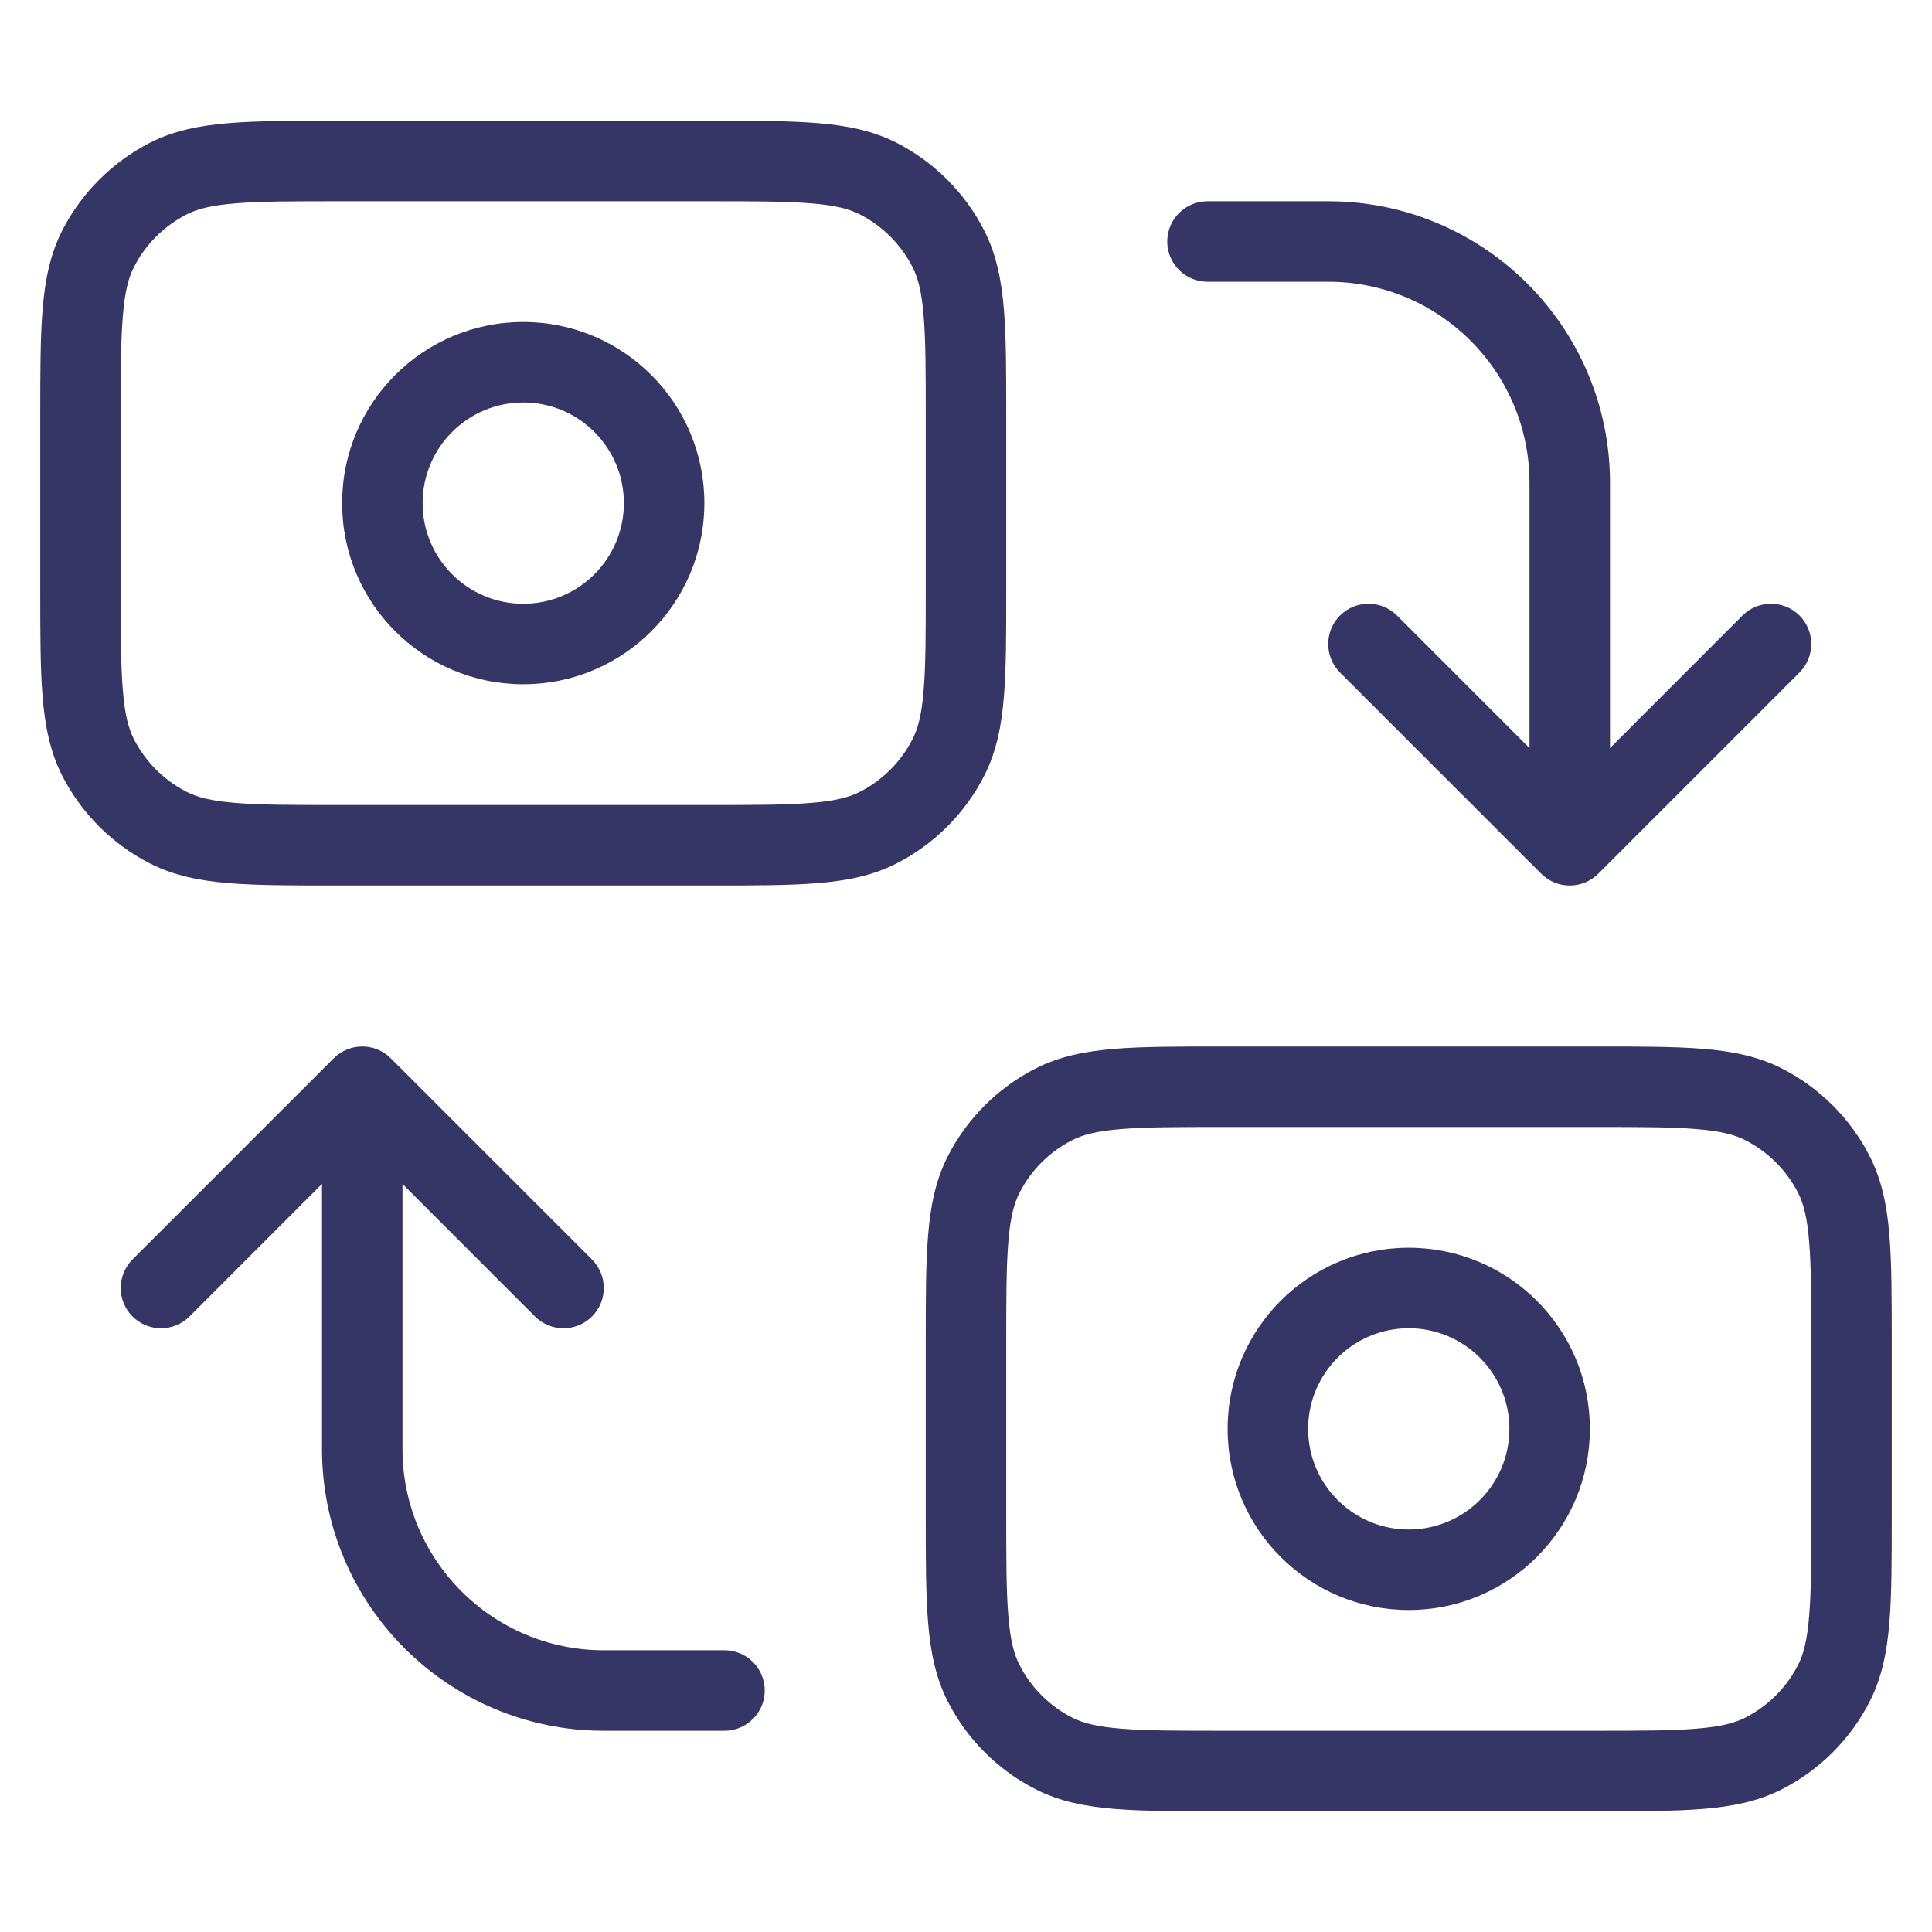 <svg width="24" height="24" viewBox="0 0 24 24" fill="none" xmlns="http://www.w3.org/2000/svg">
<path fill-rule="evenodd" clip-rule="evenodd" d="M6.5 4C5.257 4 4.25 5.007 4.25 6.25C4.25 7.493 5.257 8.5 6.5 8.5C7.743 8.5 8.75 7.493 8.75 6.25C8.75 5.007 7.743 4 6.5 4ZM5.25 6.25C5.25 5.56 5.81 5 6.5 5C7.19 5 7.75 5.56 7.75 6.25C7.75 6.94 7.19 7.5 6.5 7.5C5.81 7.5 5.25 6.94 5.25 6.25Z" fill="#353566"/>
<path fill-rule="evenodd" clip-rule="evenodd" d="M4.179 1.5H8.821C9.363 1.5 9.8 1.5 10.154 1.529C10.519 1.559 10.839 1.622 11.135 1.772C11.605 2.012 11.988 2.395 12.227 2.865C12.378 3.161 12.441 3.481 12.471 3.846C12.5 4.2 12.5 4.637 12.5 5.179V7.321C12.5 7.863 12.5 8.3 12.471 8.654C12.441 9.019 12.378 9.339 12.227 9.635C11.988 10.105 11.605 10.488 11.135 10.727C10.839 10.878 10.519 10.941 10.154 10.971C9.8 11 9.363 11 8.821 11H4.179C3.637 11 3.2 11 2.846 10.971C2.481 10.941 2.161 10.878 1.865 10.727C1.395 10.488 1.012 10.105 0.772 9.635C0.622 9.339 0.559 9.019 0.529 8.654C0.5 8.3 0.5 7.863 0.5 7.321V5.179C0.5 4.637 0.5 4.2 0.529 3.846C0.559 3.481 0.622 3.161 0.772 2.865C1.012 2.395 1.395 2.012 1.865 1.772C2.161 1.622 2.481 1.559 2.846 1.529C3.2 1.5 3.637 1.5 4.179 1.5ZM2.927 2.526C2.625 2.55 2.451 2.596 2.319 2.663C2.037 2.807 1.807 3.037 1.663 3.319C1.596 3.451 1.55 3.625 1.526 3.927C1.5 4.236 1.5 4.632 1.5 5.2V7.3C1.5 7.868 1.5 8.264 1.526 8.573C1.55 8.875 1.596 9.049 1.663 9.181C1.807 9.463 2.037 9.693 2.319 9.837C2.451 9.904 2.625 9.95 2.927 9.974C3.236 10 3.632 10 4.2 10H8.8C9.368 10 9.764 10 10.073 9.974C10.376 9.95 10.549 9.904 10.681 9.837C10.963 9.693 11.193 9.463 11.336 9.181C11.404 9.049 11.45 8.875 11.474 8.573C11.5 8.264 11.5 7.868 11.5 7.3V5.2C11.5 4.632 11.5 4.236 11.474 3.927C11.45 3.625 11.404 3.451 11.336 3.319C11.193 3.037 10.963 2.807 10.681 2.663C10.549 2.596 10.376 2.55 10.073 2.526C9.764 2.5 9.368 2.5 8.8 2.5H4.2C3.632 2.5 3.236 2.5 2.927 2.526Z" fill="#353566"/>
<path d="M16.5 2.5C18.433 2.5 20 4.067 20 6V9.293L21.646 7.646C21.842 7.451 22.158 7.451 22.354 7.646C22.549 7.842 22.549 8.158 22.354 8.354L19.854 10.854C19.658 11.049 19.342 11.049 19.146 10.854L16.646 8.354C16.451 8.158 16.451 7.842 16.646 7.646C16.842 7.451 17.158 7.451 17.354 7.646L19 9.293V6C19 4.619 17.881 3.5 16.5 3.5H15C14.724 3.5 14.5 3.276 14.5 3C14.5 2.724 14.724 2.5 15 2.5H16.5Z" fill="#353566"/>
<path d="M7.5 21.5H9C9.276 21.5 9.5 21.276 9.5 21C9.5 20.724 9.276 20.5 9 20.5H7.5C6.119 20.5 5 19.381 5 18V14.707L6.646 16.354C6.842 16.549 7.158 16.549 7.354 16.354C7.549 16.158 7.549 15.842 7.354 15.646L4.854 13.146C4.658 12.951 4.342 12.951 4.146 13.146L1.646 15.646C1.451 15.842 1.451 16.158 1.646 16.354C1.842 16.549 2.158 16.549 2.354 16.354L4 14.707V18C4 19.933 5.567 21.5 7.5 21.5Z" fill="#353566"/>
<path fill-rule="evenodd" clip-rule="evenodd" d="M17.5 15.5C16.257 15.5 15.25 16.507 15.25 17.75C15.25 18.993 16.257 20 17.5 20C18.743 20 19.75 18.993 19.75 17.75C19.75 16.507 18.743 15.5 17.5 15.5ZM16.25 17.75C16.25 17.06 16.81 16.5 17.5 16.5C18.19 16.5 18.75 17.06 18.75 17.75C18.75 18.44 18.19 19 17.5 19C16.81 19 16.25 18.44 16.25 17.75Z" fill="#353566"/>
<path fill-rule="evenodd" clip-rule="evenodd" d="M15.179 13H19.821C20.363 13 20.8 13 21.154 13.029C21.519 13.059 21.839 13.122 22.135 13.273C22.605 13.512 22.988 13.895 23.227 14.365C23.378 14.661 23.441 14.981 23.471 15.346C23.5 15.7 23.5 16.137 23.5 16.678V18.821C23.5 19.363 23.5 19.8 23.471 20.154C23.441 20.519 23.378 20.839 23.227 21.135C22.988 21.605 22.605 21.988 22.135 22.227C21.839 22.378 21.519 22.441 21.154 22.471C20.8 22.5 20.363 22.5 19.822 22.5H15.179C14.637 22.5 14.2 22.5 13.846 22.471C13.481 22.441 13.161 22.378 12.865 22.227C12.395 21.988 12.012 21.605 11.773 21.135C11.622 20.839 11.559 20.519 11.529 20.154C11.5 19.8 11.5 19.363 11.5 18.821V16.679C11.5 16.137 11.5 15.7 11.529 15.346C11.559 14.981 11.622 14.661 11.773 14.365C12.012 13.895 12.395 13.512 12.865 13.273C13.161 13.122 13.481 13.059 13.846 13.029C14.2 13 14.637 13 15.179 13ZM13.927 14.026C13.624 14.05 13.451 14.096 13.319 14.164C13.037 14.307 12.807 14.537 12.664 14.819C12.596 14.951 12.55 15.124 12.526 15.427C12.5 15.736 12.5 16.132 12.5 16.7V18.8C12.5 19.368 12.5 19.765 12.526 20.073C12.55 20.375 12.596 20.549 12.664 20.681C12.807 20.963 13.037 21.193 13.319 21.337C13.451 21.404 13.624 21.45 13.927 21.474C14.236 21.5 14.632 21.5 15.2 21.5H19.8C20.368 21.5 20.765 21.5 21.073 21.474C21.375 21.45 21.549 21.404 21.681 21.337C21.963 21.193 22.193 20.963 22.337 20.681C22.404 20.549 22.45 20.375 22.474 20.073C22.5 19.765 22.5 19.368 22.5 18.8V16.7C22.5 16.132 22.5 15.736 22.474 15.427C22.45 15.124 22.404 14.951 22.337 14.819C22.193 14.537 21.963 14.307 21.681 14.164C21.549 14.096 21.375 14.05 21.073 14.026C20.765 14 20.368 14 19.8 14H15.2C14.632 14 14.236 14 13.927 14.026Z" fill="#353566"/>
</svg>
